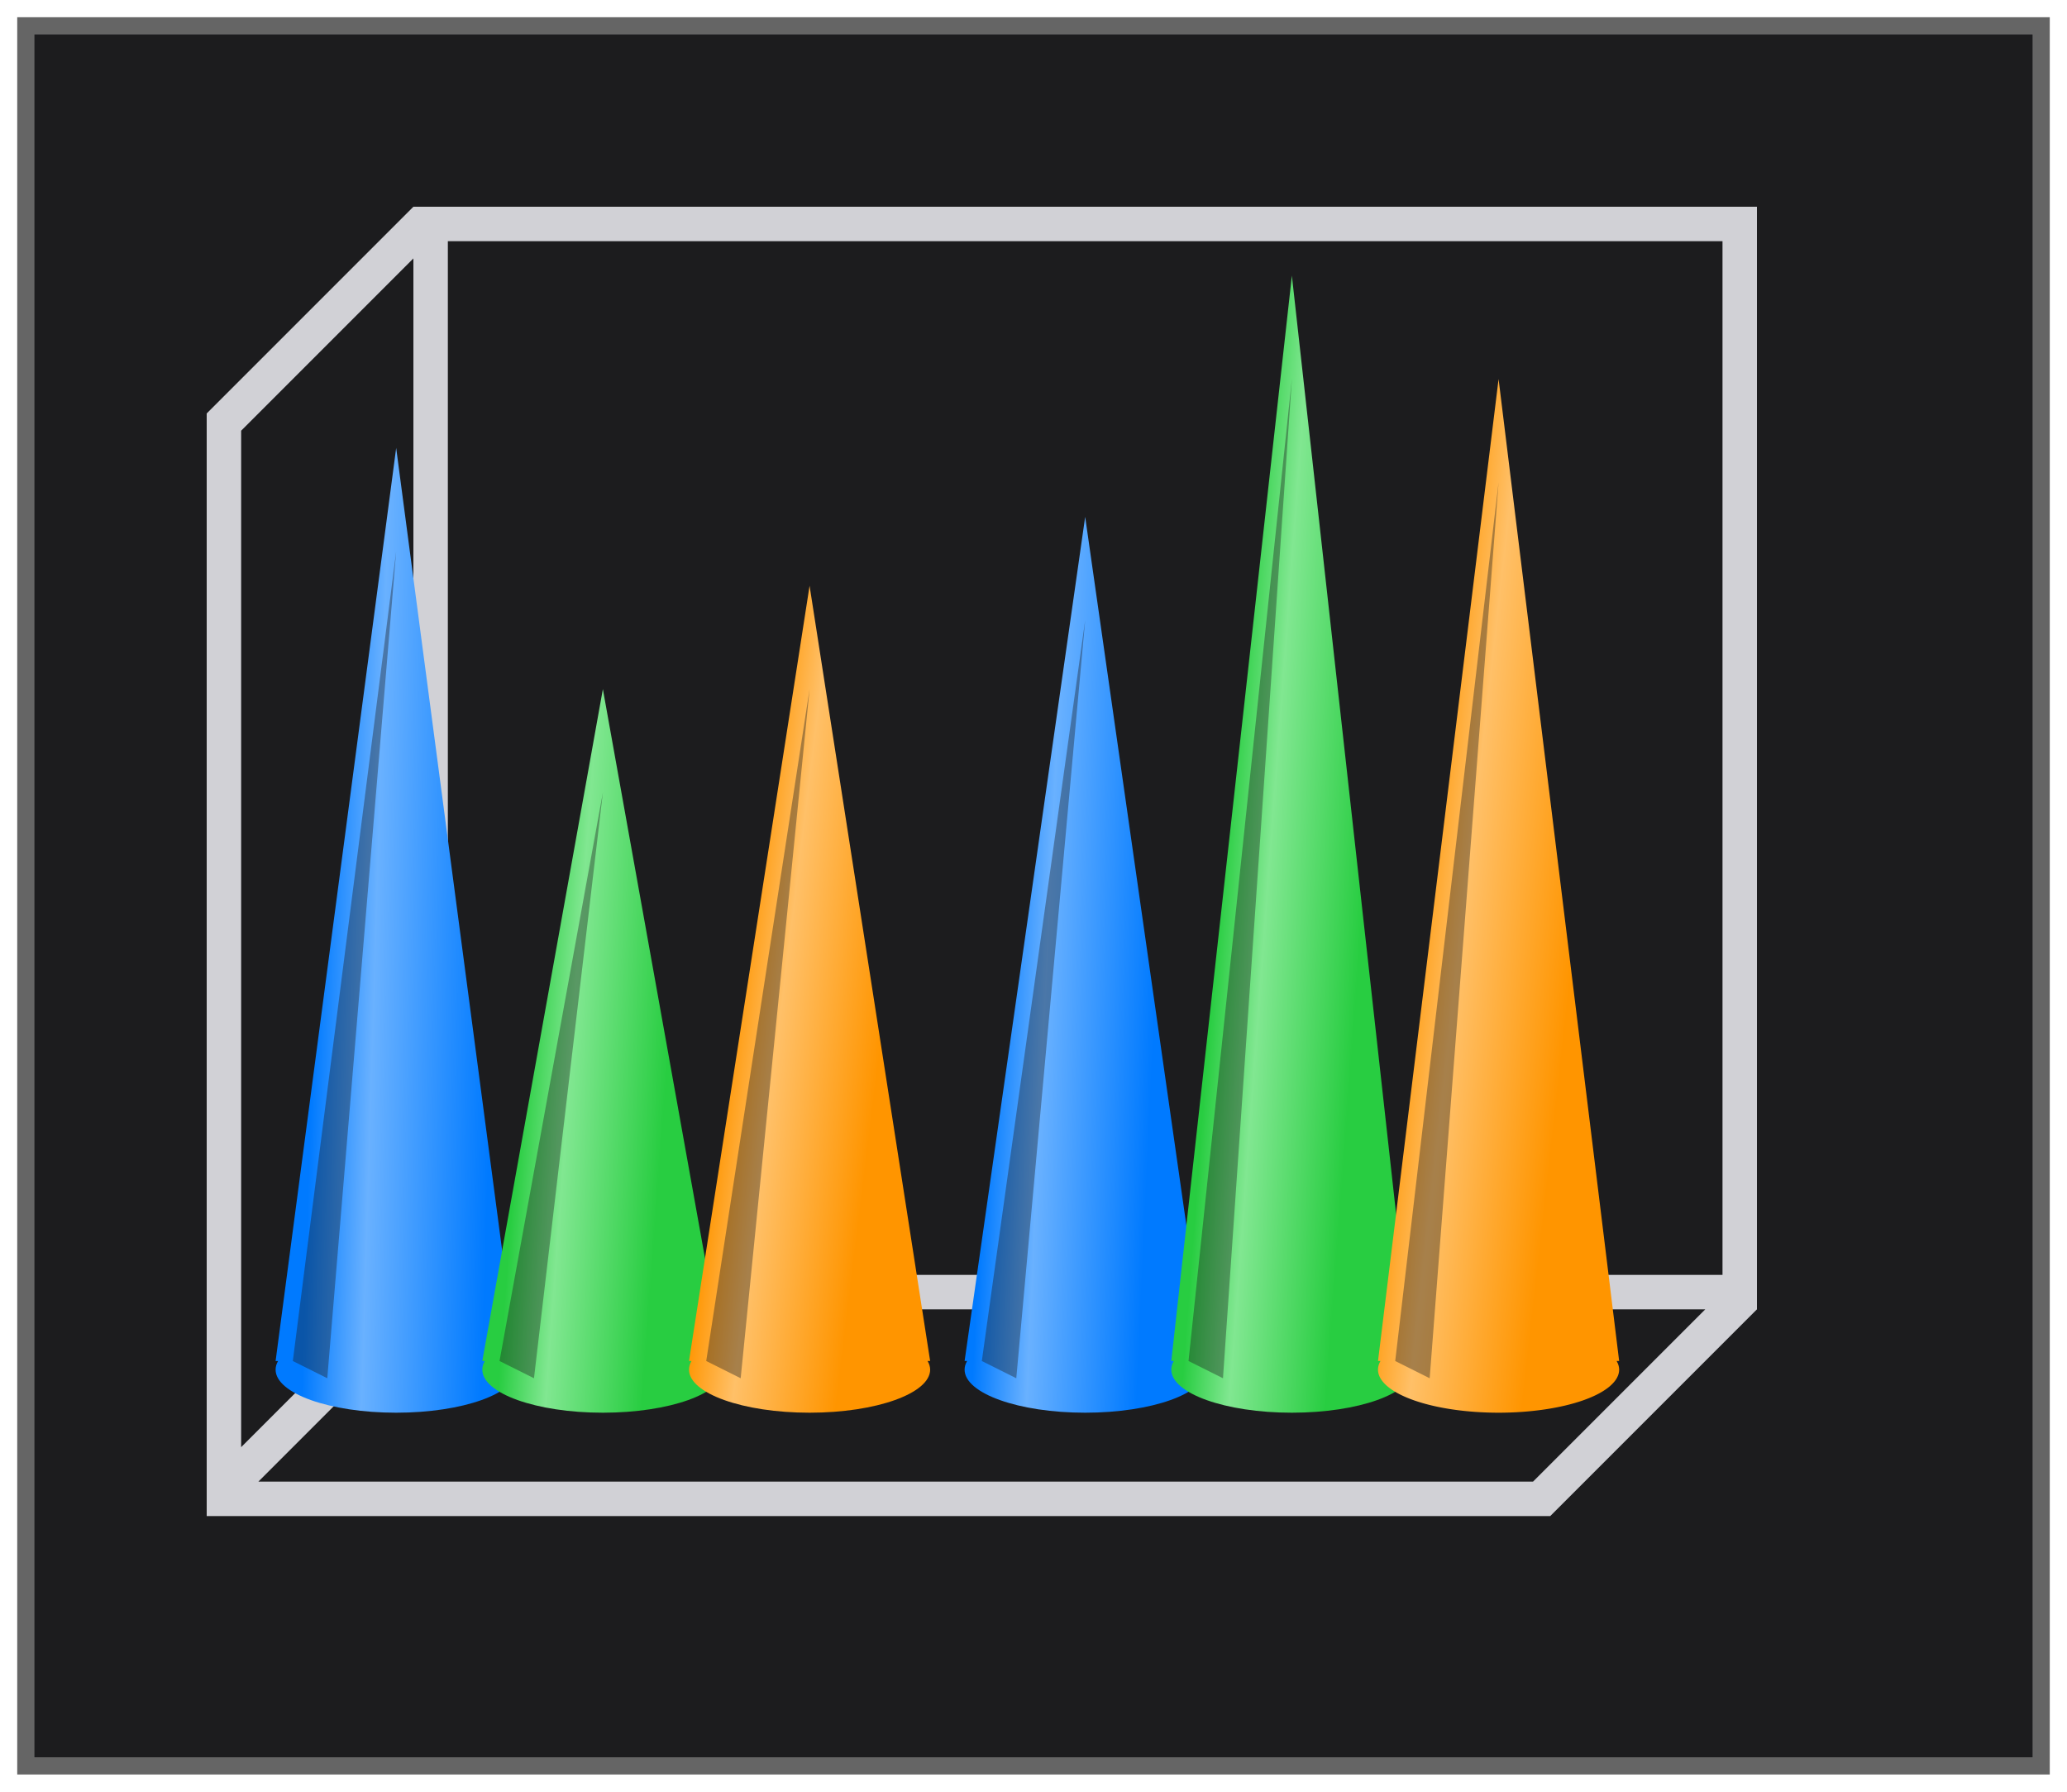 <svg height="52" viewBox="0 0 60 52" width="60" xmlns="http://www.w3.org/2000/svg" xmlns:xlink="http://www.w3.org/1999/xlink"><linearGradient id="a"><stop offset="0" stop-color="#007aff"/><stop offset=".333" stop-color="#69b1ff"/><stop offset="1" stop-color="#007aff"/></linearGradient><linearGradient id="b"><stop offset="0" stop-color="#28cd41"/><stop offset=".333" stop-color="#81e791"/><stop offset="1" stop-color="#28cd41"/></linearGradient><linearGradient id="c"><stop offset="0" stop-color="#ff9500"/><stop offset=".333" stop-color="#ffc068"/><stop offset="1" stop-color="#ff9500"/></linearGradient><linearGradient id="d" gradientUnits="userSpaceOnUse" x1="41.212" x2="45.678" xlink:href="#c" y1="28.89" y2="29.441"/><linearGradient id="e" gradientUnits="userSpaceOnUse" x1="40.881" x2="45.788" xlink:href="#c" y1="26.11" y2="26.661"/><linearGradient id="f" gradientUnits="userSpaceOnUse" x1="41.169" x2="45.364" xlink:href="#b" y1="30.734" y2="31.045"/><linearGradient id="g" gradientUnits="userSpaceOnUse" x1="41.48" x2="45.676" xlink:href="#b" y1="24.5" y2="24.812"/><linearGradient id="h" gradientUnits="userSpaceOnUse" x1="41.169" x2="46.377" xlink:href="#a" y1="27" y2="27.156"/><linearGradient id="i" gradientUnits="userSpaceOnUse" x1="40.779" x2="45.568" xlink:href="#a" y1="28" y2="28.22"/><filter id="j" color-interpolation-filters="sRGB" height="1.052" width="1.045" x="-.022" y="-.026"><feGaussianBlur stdDeviation=".555"/></filter><path d="m.5.5h59v51h-59z" fill="#656565" filter="url(#j)"/><path d="m1 1h58v50h-58z" fill="#1c1c1e"/><path d="m12 6-6 6v.5 30.5.5.5h1 36.5 1.5l6-6v-.5-.5-31zm1 1h37v30h-37zm-1 .5v29.5l-5 5v-29.5zm.5 30.5h37l-4.5 4.5-.5.5h-37l4.5-4.5z" fill="#d1d1d6"/><g transform="translate(-12)"><path d="m43.5 15-3.5 24.5h.072c-.048.082-.072.166-.072.25 0 .69 1.567 1.25 3.5 1.25s3.5-.56 3.5-1.25c-.001-.084-.026-.168-.074-.25h.074z" fill="url(#i)"/><path d="m43.5 18-2 22-1-.5z" fill="#1c1c1e" fill-opacity=".383"/></g><g transform="translate(-6)"><path d="m43.5 8-3.5 31.5h.072c-.048.082-.072.166-.072.25 0 .69 1.567 1.25 3.5 1.25s3.5-.56 3.5-1.25c-.001-.084-.026-.168-.074-.25h.074z" fill="url(#g)"/><path d="m43.5 11-2 29-1-.5z" fill="#1c1c1e" fill-opacity=".383"/></g><path d="m43.5 11-3.5 28.5h.072a3.5 1.25 0 0 0 -.072.25 3.5 1.25 0 0 0 3.5 1.25 3.5 1.25 0 0 0 3.5-1.25 3.5 1.25 0 0 0 -.074-.25h.074z" fill="url(#e)"/><path d="m43.5 14-2 26-1-.5z" fill="#1c1c1e" fill-opacity=".383"/><g transform="translate(-32)"><path d="m43.5 13-3.5 26.5h.072c-.048.082-.072.166-.072.25 0 .69 1.567 1.25 3.5 1.25s3.5-.56 3.5-1.25c-.001-.084-.026-.168-.074-.25h.074z" fill="url(#h)"/><path d="m43.5 16-2 24-1-.5z" fill="#1c1c1e" fill-opacity=".383"/></g><g transform="translate(-26)"><path d="m43.5 20-3.5 19.5h.072c-.048.082-.072.166-.072.25 0 .69 1.567 1.25 3.5 1.25s3.5-.56 3.5-1.25c-.001-.084-.026-.168-.074-.25h.074z" fill="url(#f)"/><path d="m43.5 23-2 17-1-.5z" fill="#1c1c1e" fill-opacity=".383"/></g><g transform="translate(-20)"><path d="m43.5 17-3.5 22.5h.072c-.048.082-.072.166-.072.25 0 .69 1.567 1.25 3.5 1.25s3.5-.56 3.5-1.25c-.001-.084-.026-.168-.074-.25h.074z" fill="url(#d)"/><path d="m43.5 20-2 20-1-.5z" fill="#1c1c1e" fill-opacity=".383"/></g></svg>